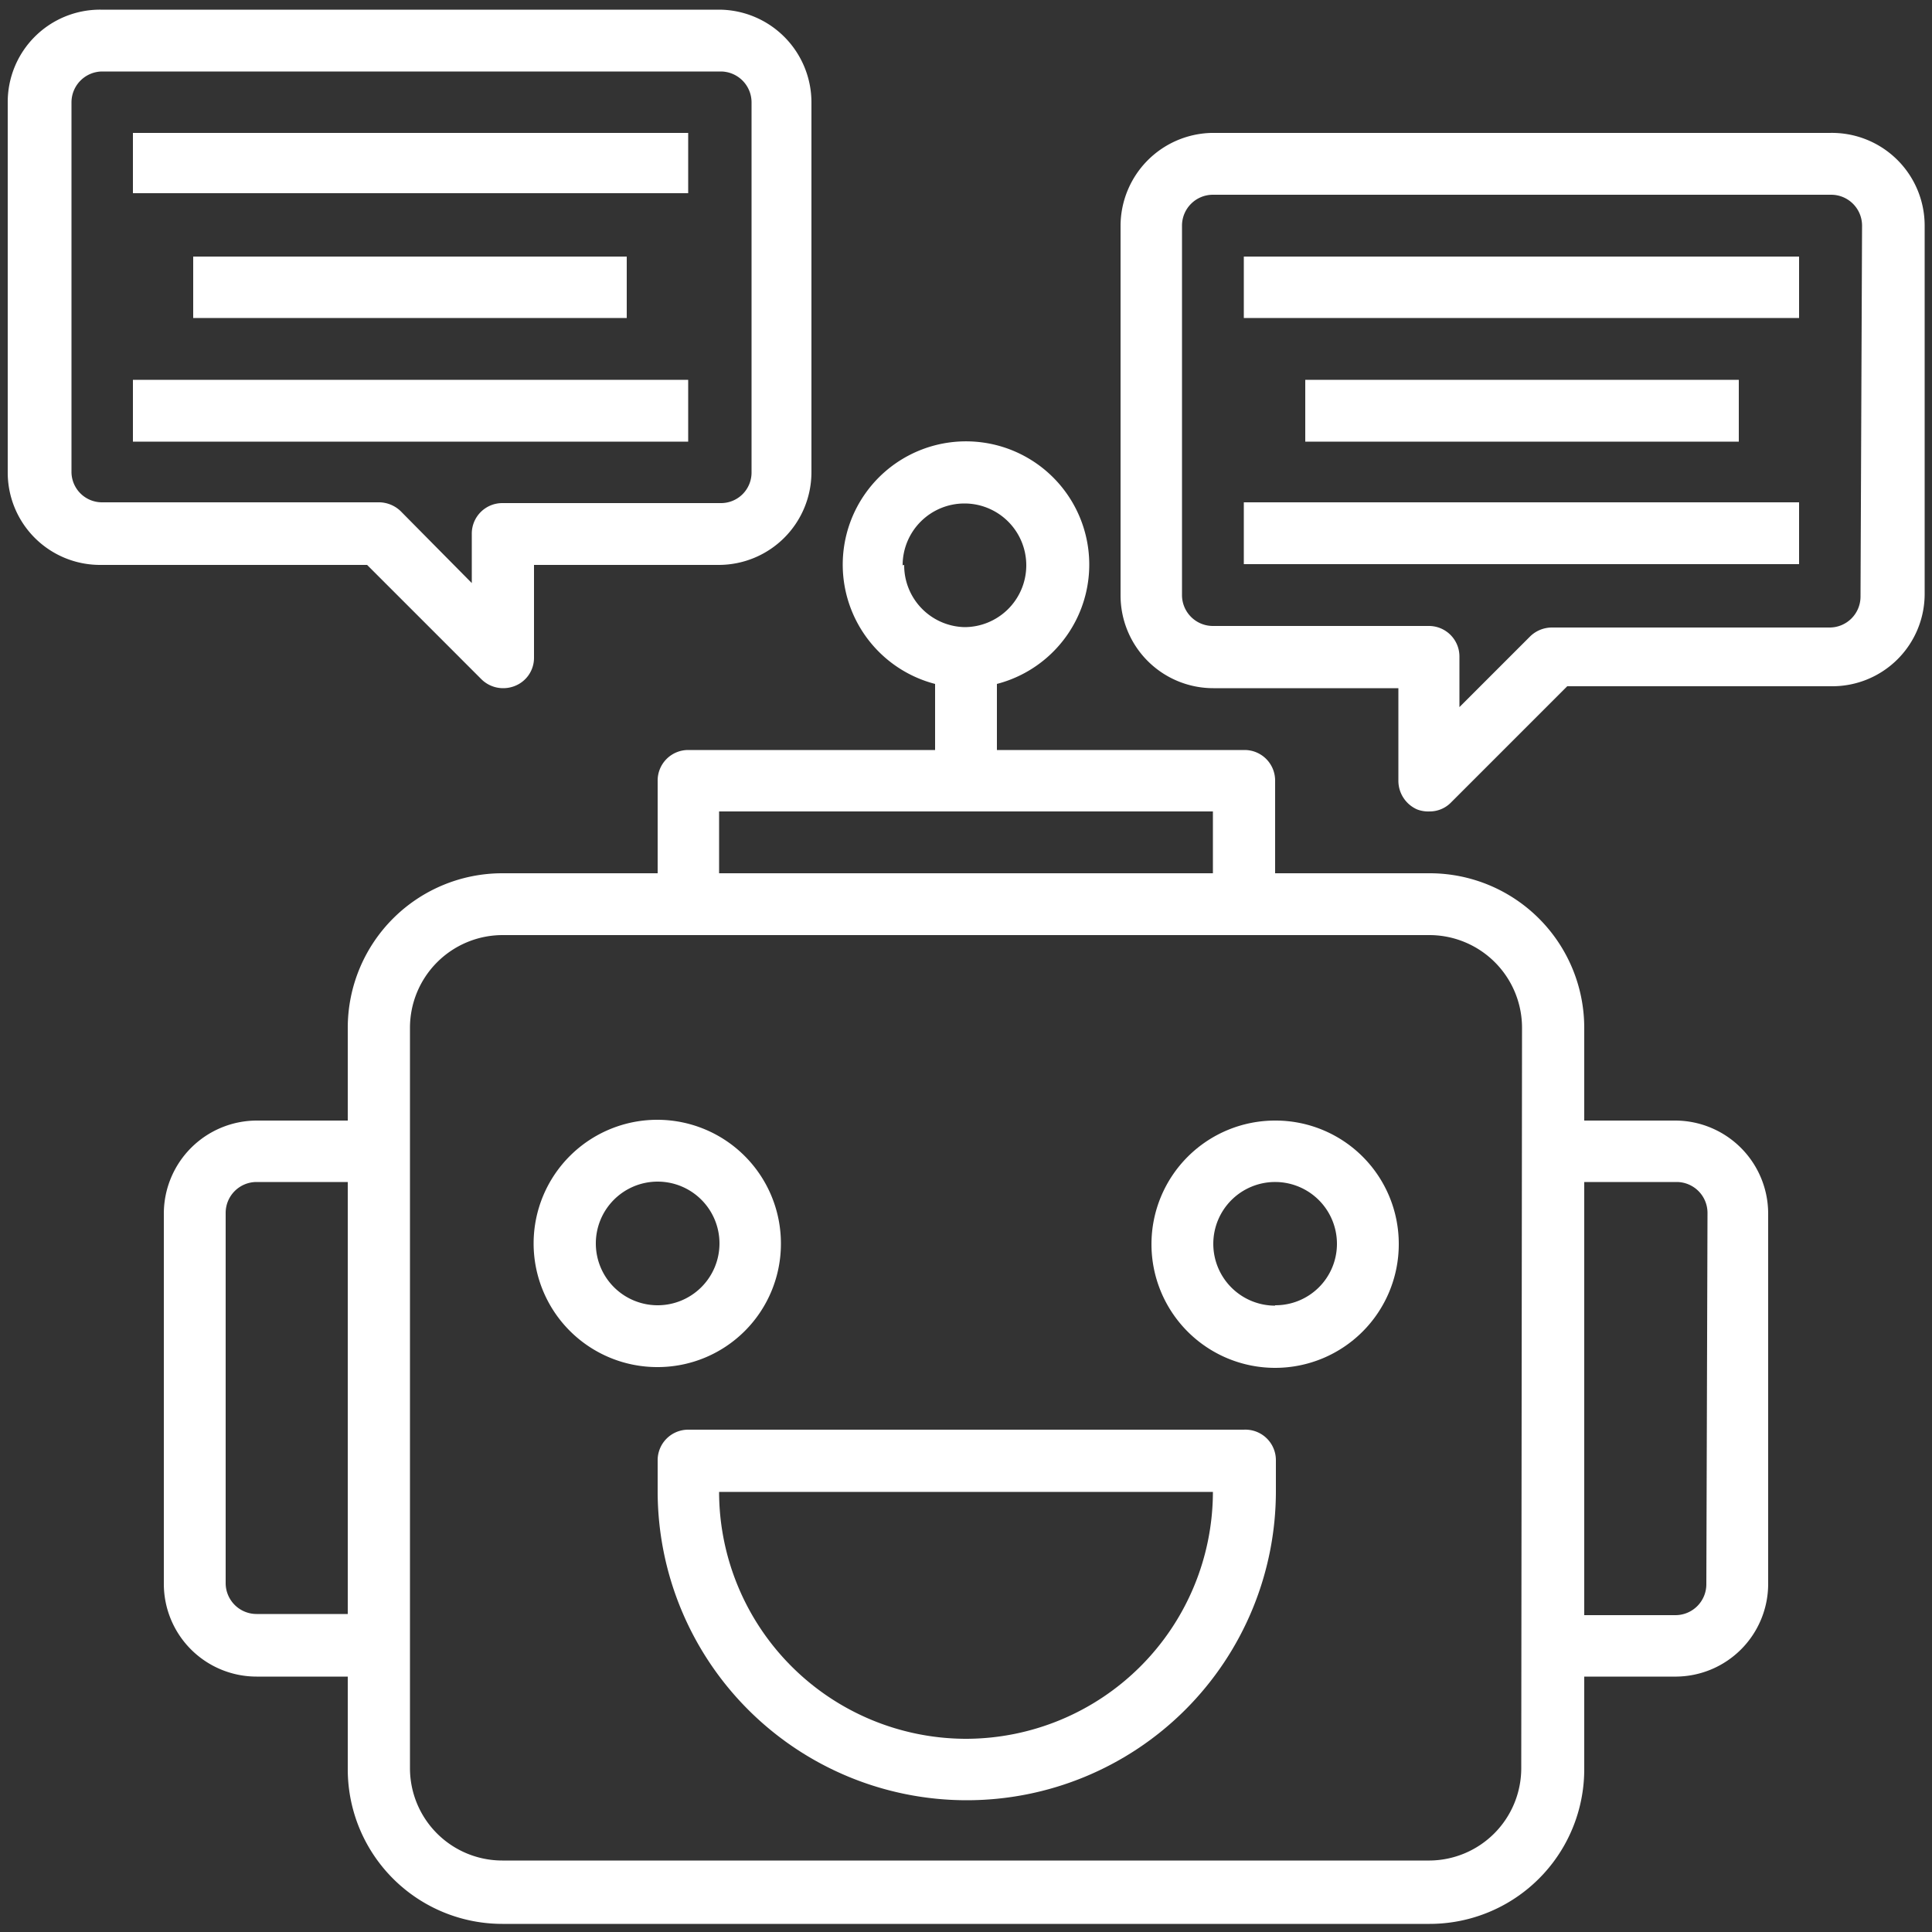 <svg id="Layer_1" data-name="Layer 1" xmlns="http://www.w3.org/2000/svg" viewBox="0 0 50 50"><rect x="0" y="0" width="50" height="50" fill="#333333" stroke="none"/><defs><style>.cls-1{fill:#fff;}</style></defs><path class="cls-1" d="M43.36,29H41V26.6a4,4,0,0,0-4-4H33V20.21a.79.79,0,0,0-.79-.8H25.8V17.7a3.19,3.19,0,1,0-1.6,0v1.71H17.81a.79.79,0,0,0-.79.8V22.6H13a4,4,0,0,0-4,4V29H6.64a2.41,2.41,0,0,0-2.4,2.4V41a2.4,2.4,0,0,0,2.4,2.39H9v2.4a4,4,0,0,0,4,4H37a4,4,0,0,0,4-4v-2.4h2.39A2.4,2.4,0,0,0,45.76,41V31.39A2.41,2.41,0,0,0,43.36,29Zm-20-14.37a1.6,1.6,0,1,1,1.6,1.6A1.6,1.6,0,0,1,23.4,14.62ZM6.64,41.77a.8.8,0,0,1-.8-.8V31.39a.8.8,0,0,1,.8-.8H9V41.77ZM18.61,21H31.39V22.6H18.61ZM39.37,45.76A2.39,2.39,0,0,1,37,48.15H13a2.39,2.39,0,0,1-2.39-2.39V26.6A2.4,2.4,0,0,1,13,24.2H37a2.4,2.4,0,0,1,2.39,2.4ZM44.16,41a.8.8,0,0,1-.8.8H41V30.59h2.39a.8.8,0,0,1,.8.8Z"/><path class="cls-1" d="M32.19,37H17.81a.79.79,0,0,0-.79.79v.8a8,8,0,1,0,16,0v-.8A.79.79,0,0,0,32.19,37ZM25,45a6.4,6.4,0,0,1-6.39-6.39H31.39A6.4,6.4,0,0,1,25,45Z"/><path class="cls-1" d="M20.21,32.19A3.2,3.2,0,1,0,17,35.38,3.19,3.19,0,0,0,20.21,32.19Zm-4.79,0A1.6,1.6,0,1,1,17,33.78,1.6,1.6,0,0,1,15.42,32.19Z"/><path class="cls-1" d="M33,29a3.2,3.2,0,1,0,3.2,3.2A3.19,3.19,0,0,0,33,29Zm0,4.79a1.6,1.6,0,1,1,1.6-1.59A1.59,1.59,0,0,1,33,33.78Z"/><path class="cls-1" d="M12.46,17.58a.8.8,0,0,0,.56.23.81.81,0,0,0,.31-.06.78.78,0,0,0,.49-.73v-2.4h4.79A2.4,2.4,0,0,0,21,12.23V2.65a2.4,2.4,0,0,0-2.4-2.4h-16a2.39,2.39,0,0,0-2.4,2.4v9.58a2.39,2.39,0,0,0,2.4,2.39H9.5ZM1.85,12.23V2.65a.8.8,0,0,1,.8-.8h16a.8.8,0,0,1,.8.8v9.58a.79.79,0,0,1-.8.79H13a.79.79,0,0,0-.79.8v1.27L10.4,13.26A.82.82,0,0,0,9.83,13H2.65A.79.79,0,0,1,1.85,12.23Z"/><path class="cls-1" d="M47.35,3.44h-16A2.41,2.41,0,0,0,29,5.84v9.58a2.4,2.4,0,0,0,2.4,2.39h4.79v2.4a.81.81,0,0,0,.49.74A.81.81,0,0,0,37,21a.77.77,0,0,0,.56-.24l3-3h6.85a2.39,2.39,0,0,0,2.4-2.39V5.84A2.4,2.4,0,0,0,47.35,3.44Zm.8,12a.8.8,0,0,1-.8.8H40.17a.81.81,0,0,0-.57.23l-1.83,1.83V17a.79.79,0,0,0-.79-.8H31.39a.8.8,0,0,1-.8-.8V5.84a.8.8,0,0,1,.8-.8h16a.8.8,0,0,1,.8.8Z"/><path class="cls-1" d="M3.44,3.44H17.81V5H3.44Z"/><path class="cls-1" d="M3.44,9.83H17.81v1.6H3.44Z"/><path class="cls-1" d="M5,6.64H16.22V8.23H5Z"/><path class="cls-1" d="M32.19,6.64H46.56V8.23H32.19Z"/><path class="cls-1" d="M32.19,13H46.56v1.6H32.19Z"/><path class="cls-1" d="M33.78,9.83H45v1.6H33.78Z"/></svg>